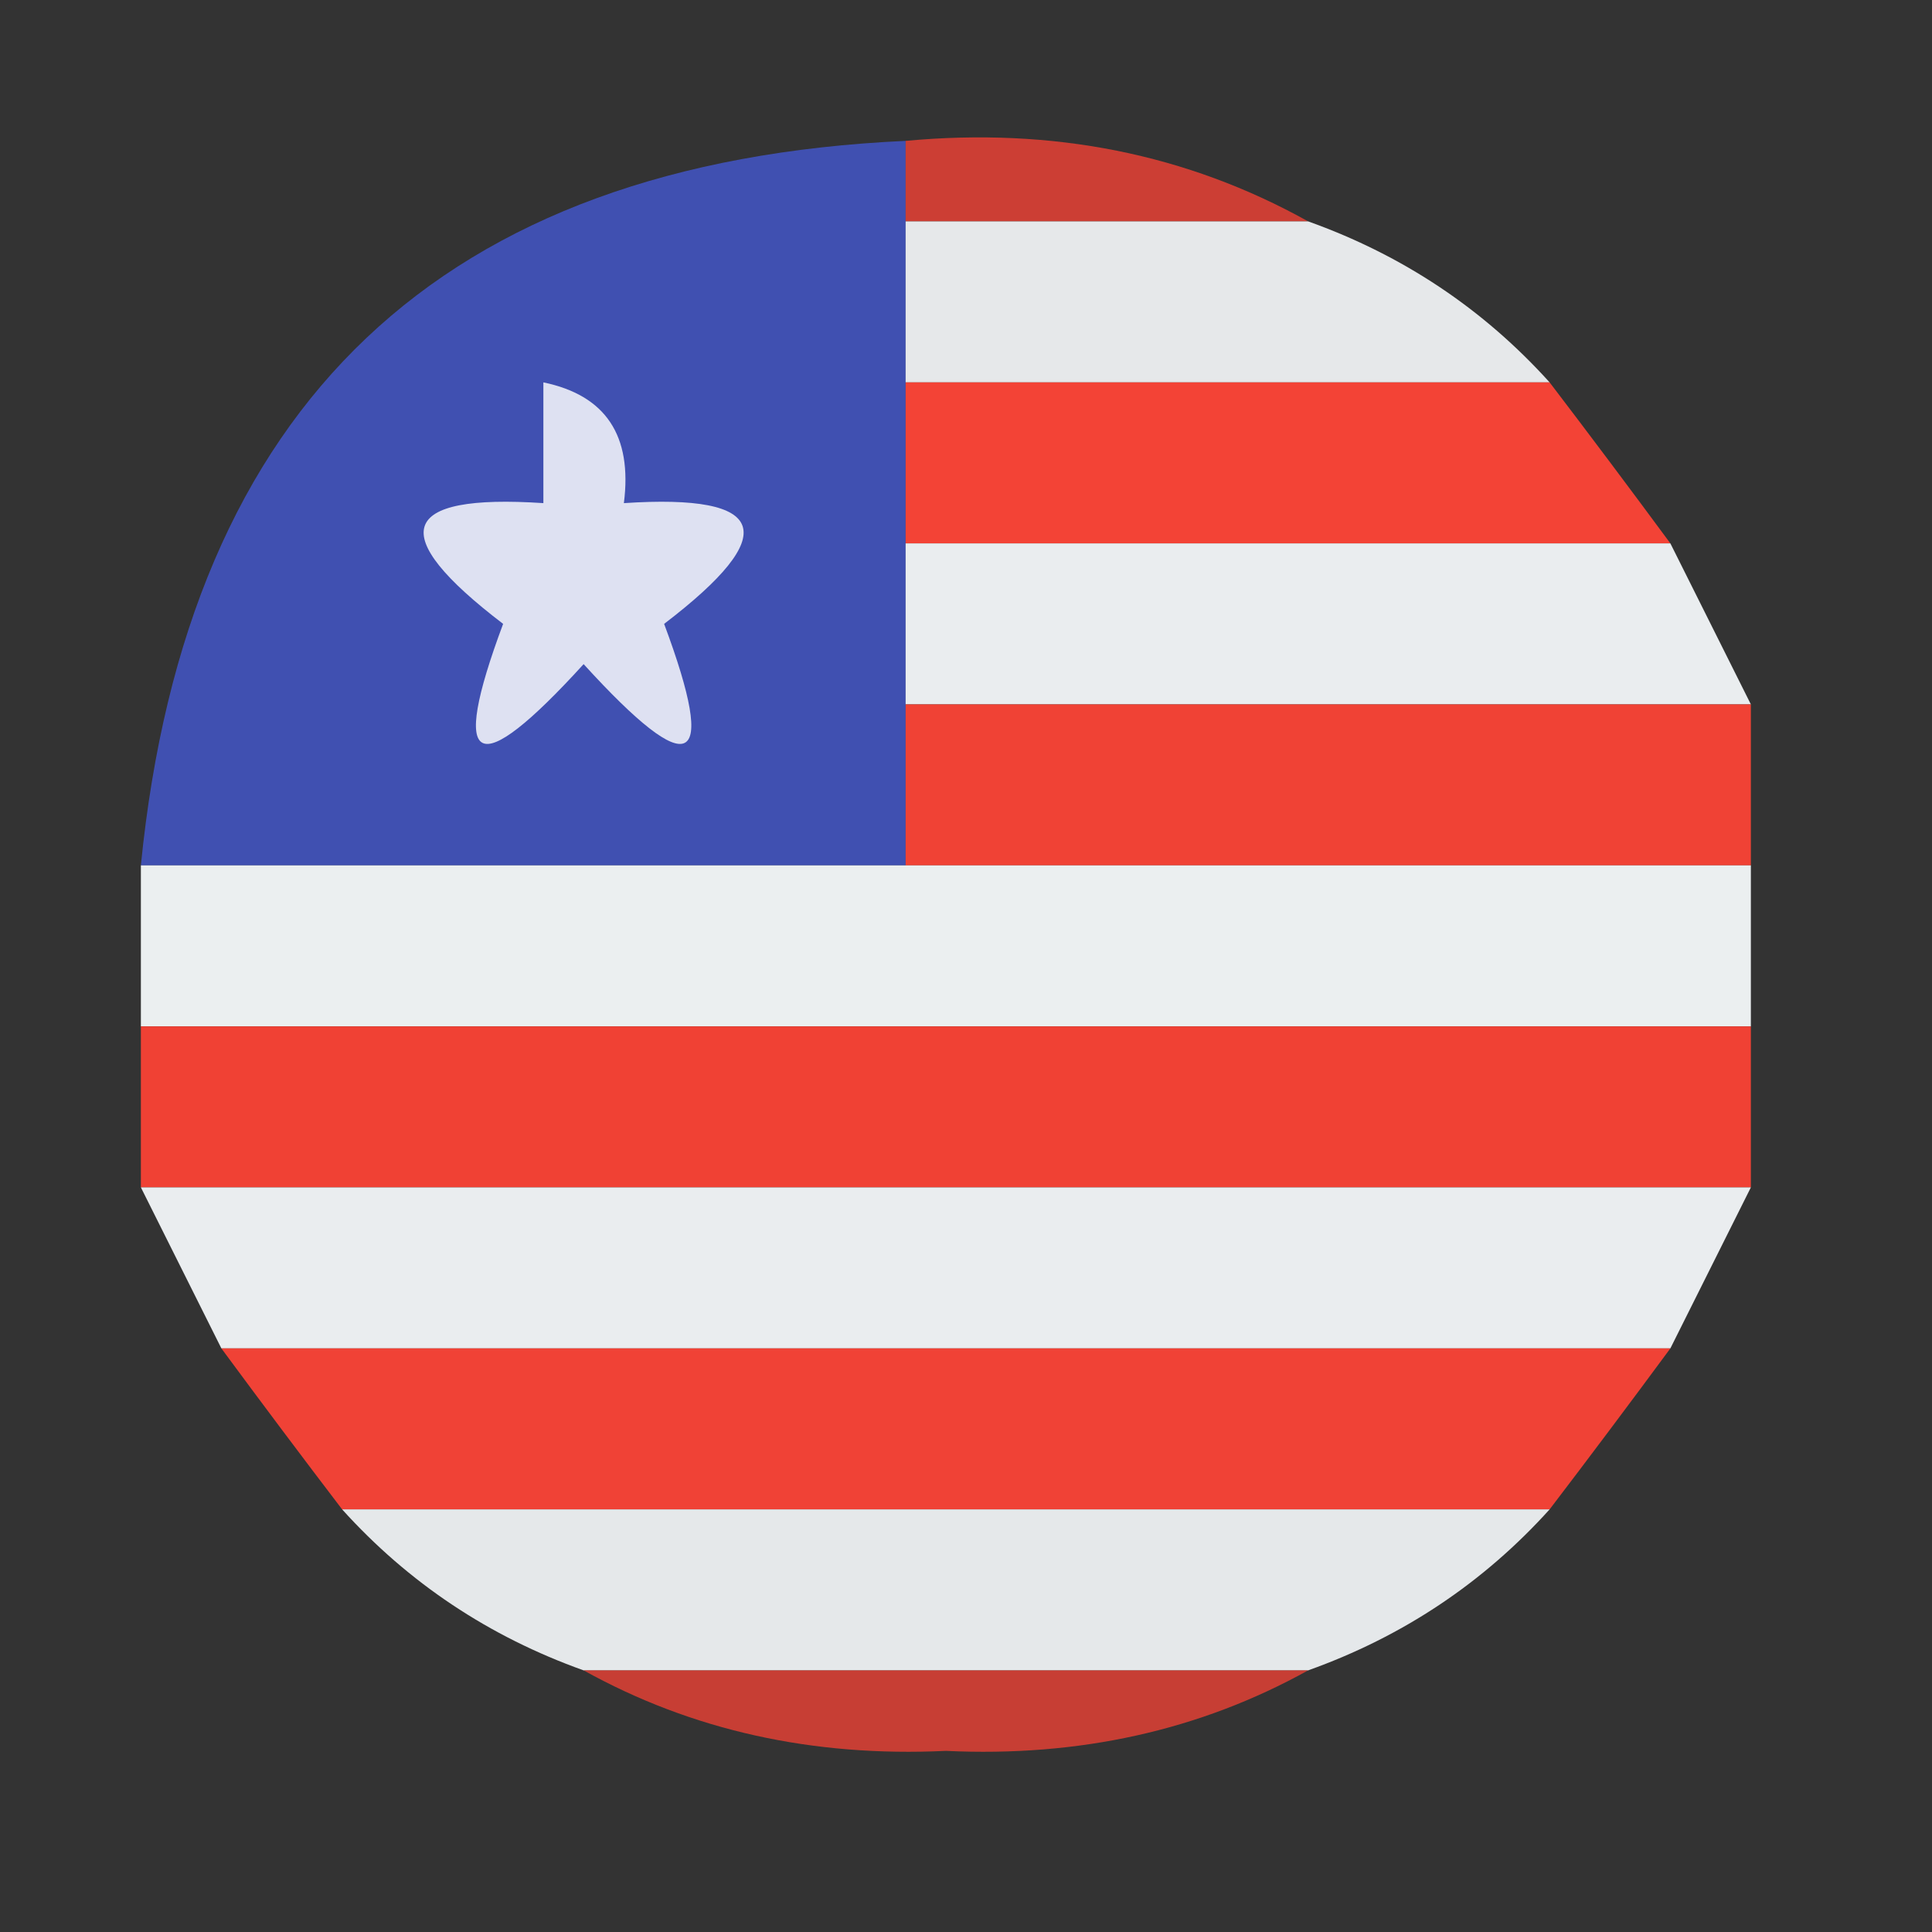 <?xml version="1.0" encoding="UTF-8"?>
<!DOCTYPE svg PUBLIC "-//W3C//DTD SVG 1.1//EN" "http://www.w3.org/Graphics/SVG/1.1/DTD/svg11.dtd">
<svg xmlns="http://www.w3.org/2000/svg" version="1.1" width="48px" height="48px" style="shape-rendering:geometricPrecision; text-rendering:geometricPrecision; image-rendering:optimizeQuality; fill-rule:evenodd; clip-rule:evenodd" xmlns:xlink="http://www.w3.org/1999/xlink">
<rect width="100%" height="100%" fill="#333333" stroke="none"/>
<g><path style="opacity:0.971" fill="#4152b5" d="M 22.5,3.5 C 22.5,4.167 22.5,4.833 22.5,5.5C 22.5,6.833 22.5,8.167 22.5,9.5C 22.5,10.833 22.5,12.167 22.5,13.5C 22.5,14.833 22.5,16.167 22.5,17.5C 22.5,18.833 22.5,20.167 22.5,21.5C 16.167,21.5 9.833,21.5 3.5,21.5C 4.639,10.028 10.972,4.028 22.5,3.5 Z"/></g>
<g><path style="opacity:0.793" fill="#f44235" d="M 22.5,3.5 C 26.16,3.159 29.493,3.825 32.5,5.5C 29.167,5.5 25.833,5.5 22.5,5.5C 22.5,4.833 22.5,4.167 22.5,3.5 Z"/></g>
<g><path style="opacity:0.963" fill="#eceef1" d="M 22.5,5.5 C 25.833,5.5 29.167,5.5 32.5,5.5C 34.852,6.34 36.852,7.674 38.5,9.5C 33.167,9.5 27.833,9.5 22.5,9.5C 22.5,8.167 22.5,6.833 22.5,5.5 Z"/></g>
<g><path style="opacity:0.988" fill="#f44336" d="M 22.5,9.5 C 27.833,9.5 33.167,9.5 38.5,9.5C 39.488,10.795 40.488,12.128 41.5,13.5C 35.167,13.5 28.833,13.5 22.5,13.5C 22.5,12.167 22.5,10.833 22.5,9.5 Z"/></g>
<g><path style="opacity:1" fill="#dee1f2" d="M 13.5,9.5 C 15.048,9.821 15.715,10.821 15.5,12.5C 19.099,12.262 19.433,13.262 16.5,15.5C 17.847,19.11 17.18,19.443 14.5,16.5C 11.82,19.443 11.153,19.11 12.5,15.5C 9.567,13.262 9.901,12.262 13.5,12.5C 13.5,11.5 13.5,10.5 13.5,9.5 Z"/></g>
<g><path style="opacity:0.986" fill="#eceff1" d="M 22.5,13.5 C 28.833,13.5 35.167,13.5 41.5,13.5C 42.167,14.833 42.833,16.167 43.5,17.5C 36.5,17.5 29.5,17.5 22.5,17.5C 22.5,16.167 22.5,14.833 22.5,13.5 Z"/></g>
<g><path style="opacity:0.978" fill="#f44335" d="M 22.5,17.5 C 29.5,17.5 36.5,17.5 43.5,17.5C 43.5,18.833 43.5,20.167 43.5,21.5C 36.5,21.5 29.5,21.5 22.5,21.5C 22.5,20.167 22.5,18.833 22.5,17.5 Z"/></g>
<g><path style="opacity:0.998" fill="#ebeff0" d="M 3.5,21.5 C 9.833,21.5 16.167,21.5 22.5,21.5C 29.5,21.5 36.5,21.5 43.5,21.5C 43.5,22.833 43.5,24.167 43.5,25.5C 30.167,25.5 16.833,25.5 3.5,25.5C 3.5,24.167 3.5,22.833 3.5,21.5 Z"/></g>
<g><path style="opacity:0.977" fill="#f44235" d="M 3.5,25.5 C 16.833,25.5 30.167,25.5 43.5,25.5C 43.5,26.833 43.5,28.167 43.5,29.5C 30.167,29.5 16.833,29.5 3.5,29.5C 3.5,28.167 3.5,26.833 3.5,25.5 Z"/></g>
<g><path style="opacity:0.985" fill="#eceff1" d="M 3.5,29.5 C 16.833,29.5 30.167,29.5 43.5,29.5C 42.833,30.833 42.167,32.167 41.5,33.5C 29.5,33.5 17.5,33.5 5.5,33.5C 4.833,32.167 4.167,30.833 3.5,29.5 Z"/></g>
<g><path style="opacity:0.979" fill="#f44336" d="M 5.5,33.5 C 17.5,33.5 29.5,33.5 41.5,33.5C 40.488,34.872 39.488,36.205 38.5,37.5C 28.5,37.5 18.5,37.5 8.5,37.5C 7.512,36.205 6.512,34.872 5.5,33.5 Z"/></g>
<g><path style="opacity:0.959" fill="#eceff1" d="M 8.5,37.5 C 18.5,37.5 28.5,37.5 38.5,37.5C 36.852,39.326 34.852,40.66 32.5,41.5C 26.5,41.5 20.5,41.5 14.5,41.5C 12.148,40.66 10.148,39.326 8.5,37.5 Z"/></g>
<g><path style="opacity:0.764" fill="#f44235" d="M 14.5,41.5 C 20.5,41.5 26.5,41.5 32.5,41.5C 29.814,42.991 26.814,43.657 23.5,43.5C 20.186,43.657 17.186,42.991 14.5,41.5 Z"/></g>
</svg>
